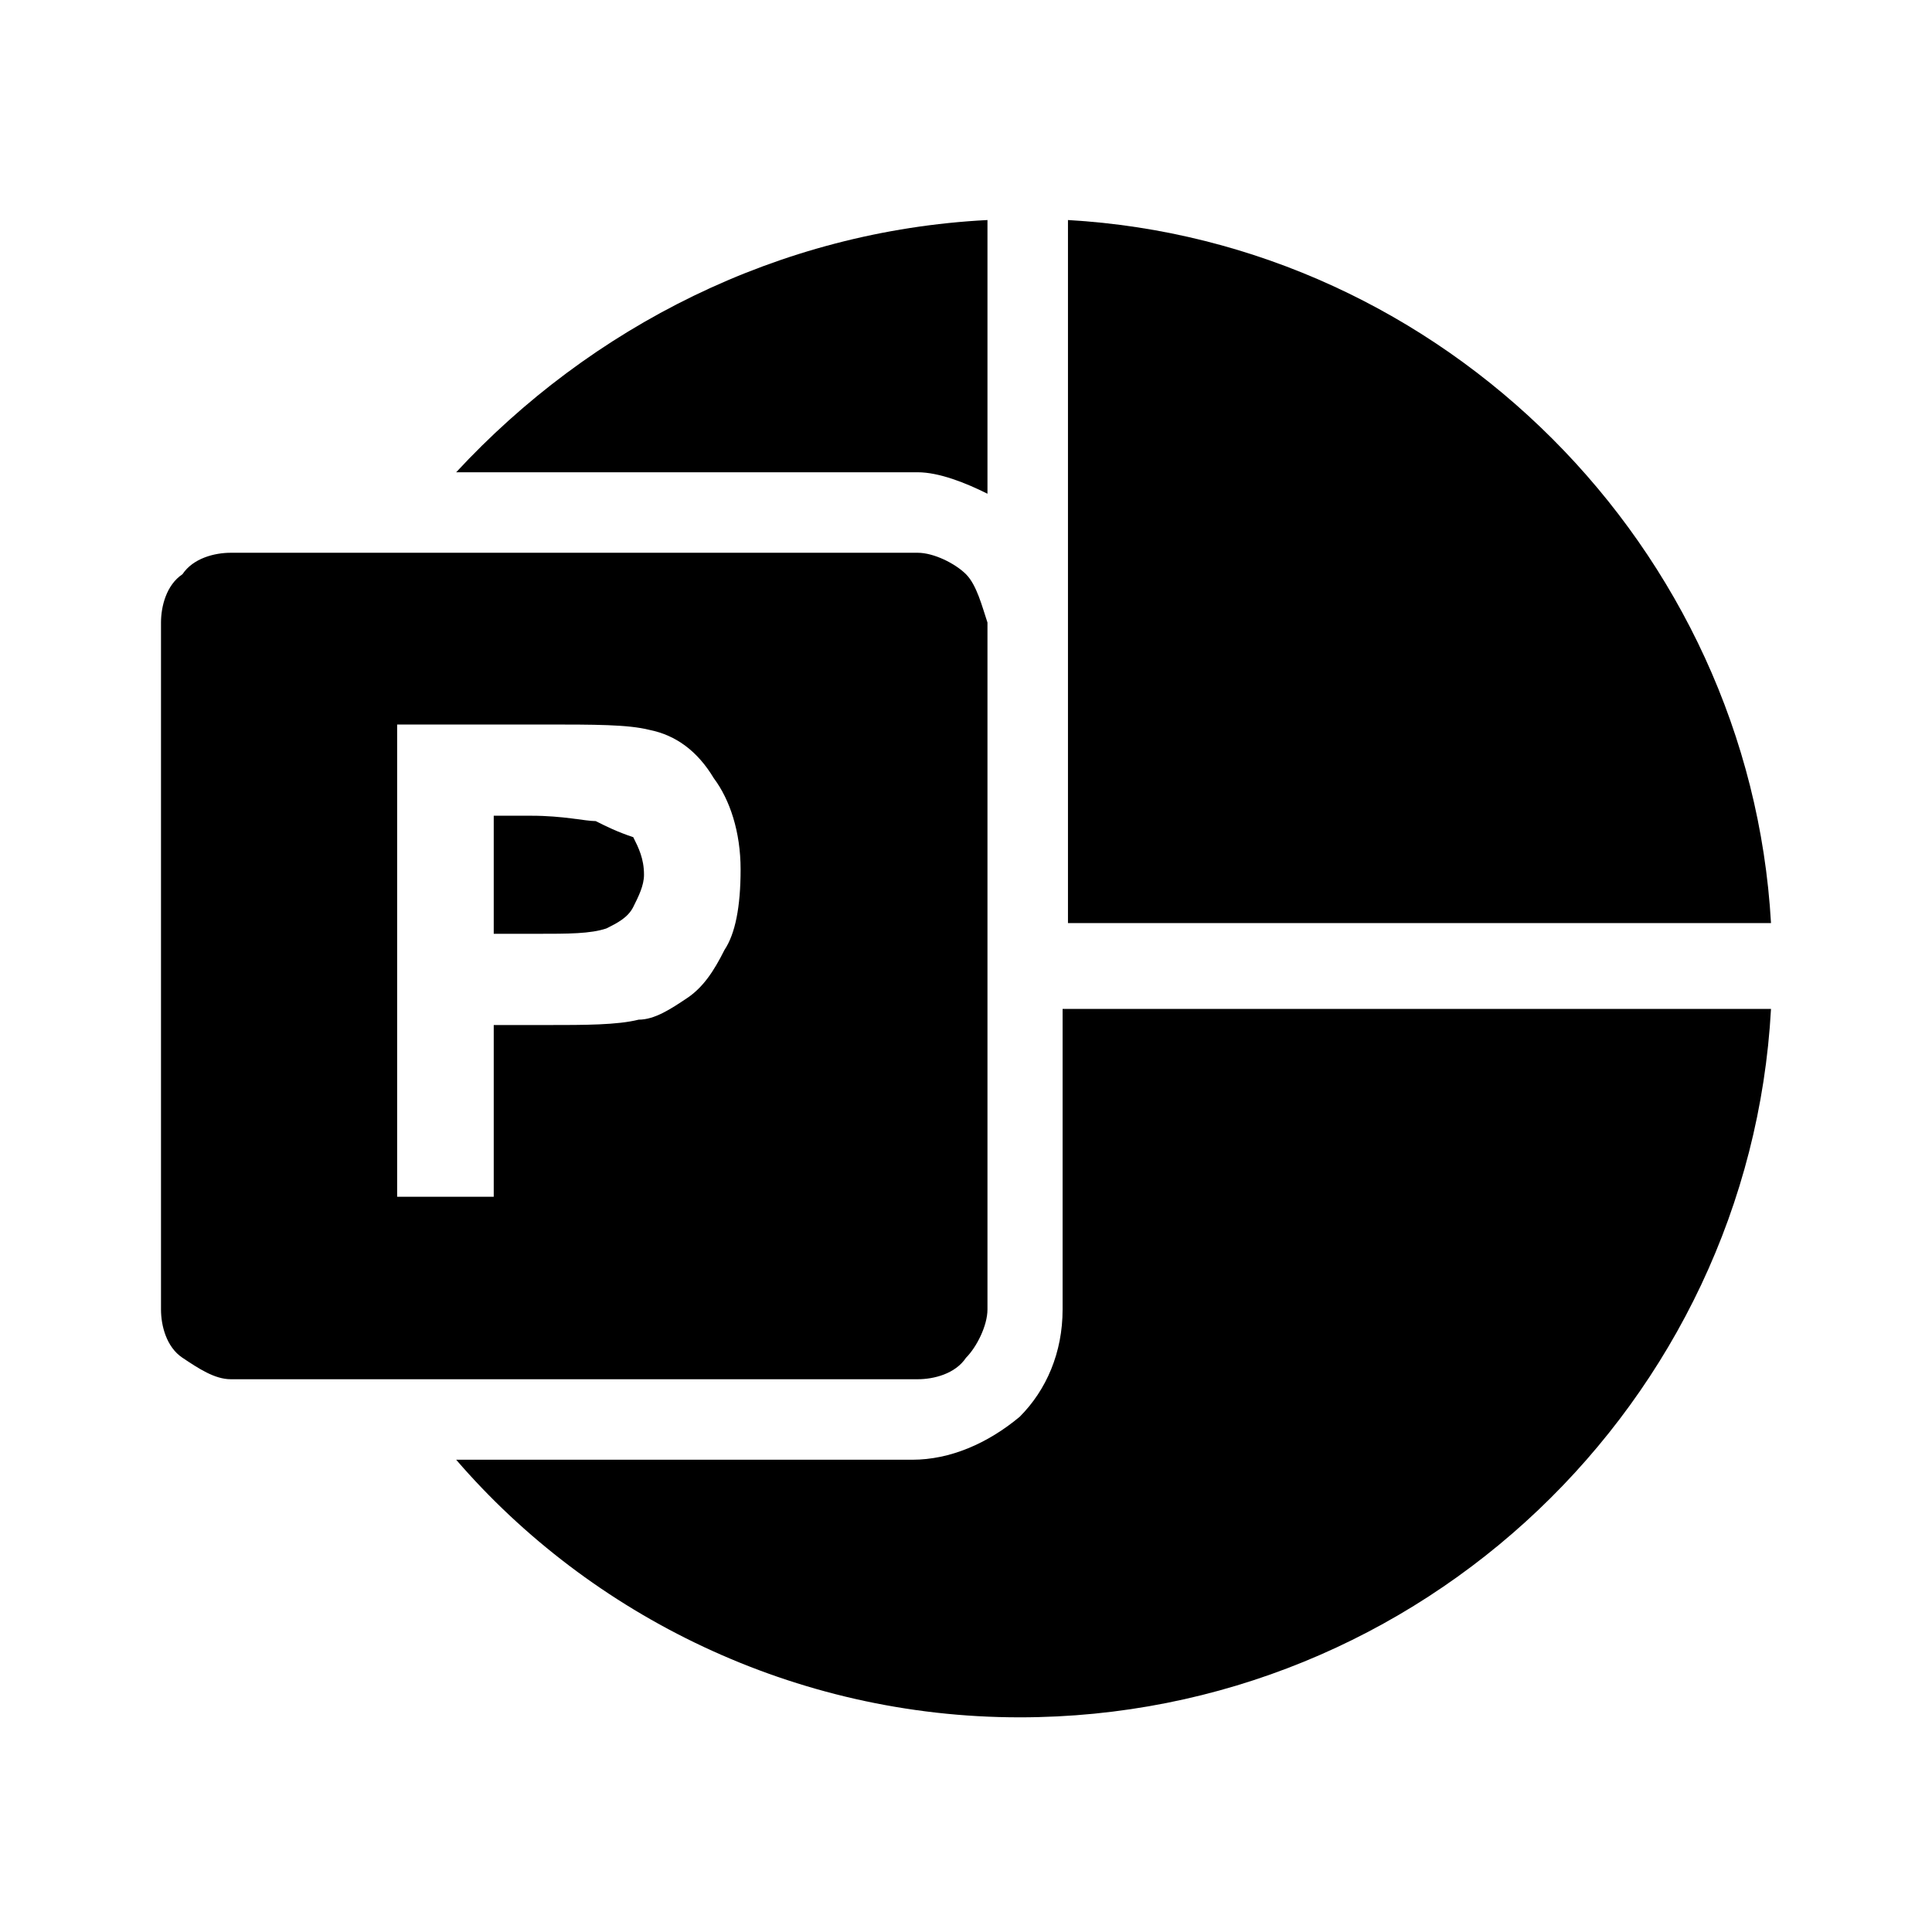 <?xml version="1.0" encoding="utf-8" standalone="no"?><svg xmlns:android="http://schemas.android.com/apk/res/android" height="36.0" width="36.0" xmlns="http://www.w3.org/2000/svg">
    <path d="M18.4,4.1v5.1C18,9,17.5,8.8,17.1,8.8H8.5C11,6.1,14.5,4.3,18.4,4.1z" fill="#000000" fill-opacity="1.0"/>
    <path d="M33,17.2H19.9V4.1C26.9,4.5,32.6,10.2,33,17.2z" fill="#000000" fill-opacity="1.0"/>
    <path d="M19.8,18.8H33C32.6,26.1,26.5,32,19,32c-4.2,0-8-1.9-10.5-4.8h8.5c0.7,0,1.4-0.3,2-0.8c0.5-0.5,0.8-1.2,0.8-2V18.8z" fill="#000000" fill-opacity="1.0"/>
    <path d="M11.1,15.3c-0.2,0-0.6-0.1-1.2-0.1H9.2v2.2H10c0.6,0,1,0,1.3-0.1c0.2-0.1,0.4-0.2,0.5-0.4c0.1-0.2,0.2-0.4,0.2-0.6 c0-0.3-0.1-0.5-0.2-0.7C11.5,15.5,11.3,15.4,11.1,15.3z" fill="#000000" fill-opacity="1.0"/>
    <path d="M18,10.7c-0.2-0.2-0.6-0.4-0.9-0.4H4.3c-0.3,0-0.7,0.1-0.9,0.4C3.1,10.9,3,11.3,3,11.6v12.8c0,0.3,0.1,0.7,0.4,0.9 s0.6,0.4,0.9,0.4h12.8c0.3,0,0.7-0.1,0.9-0.4c0.2-0.2,0.4-0.6,0.4-0.9V11.6C18.3,11.3,18.2,10.9,18,10.7z M13.5,17.7 c-0.2,0.4-0.4,0.7-0.7,0.9c-0.3,0.2-0.6,0.4-0.9,0.4c-0.4,0.1-1,0.1-1.7,0.1h-1v3.2H7.4v-8.8h2.7c1,0,1.6,0,2,0.1 c0.5,0.1,0.9,0.4,1.2,0.9c0.3,0.4,0.5,1,0.5,1.7C13.8,16.9,13.7,17.4,13.5,17.7z" fill="#000000" fill-opacity="1.0"/>
</svg>